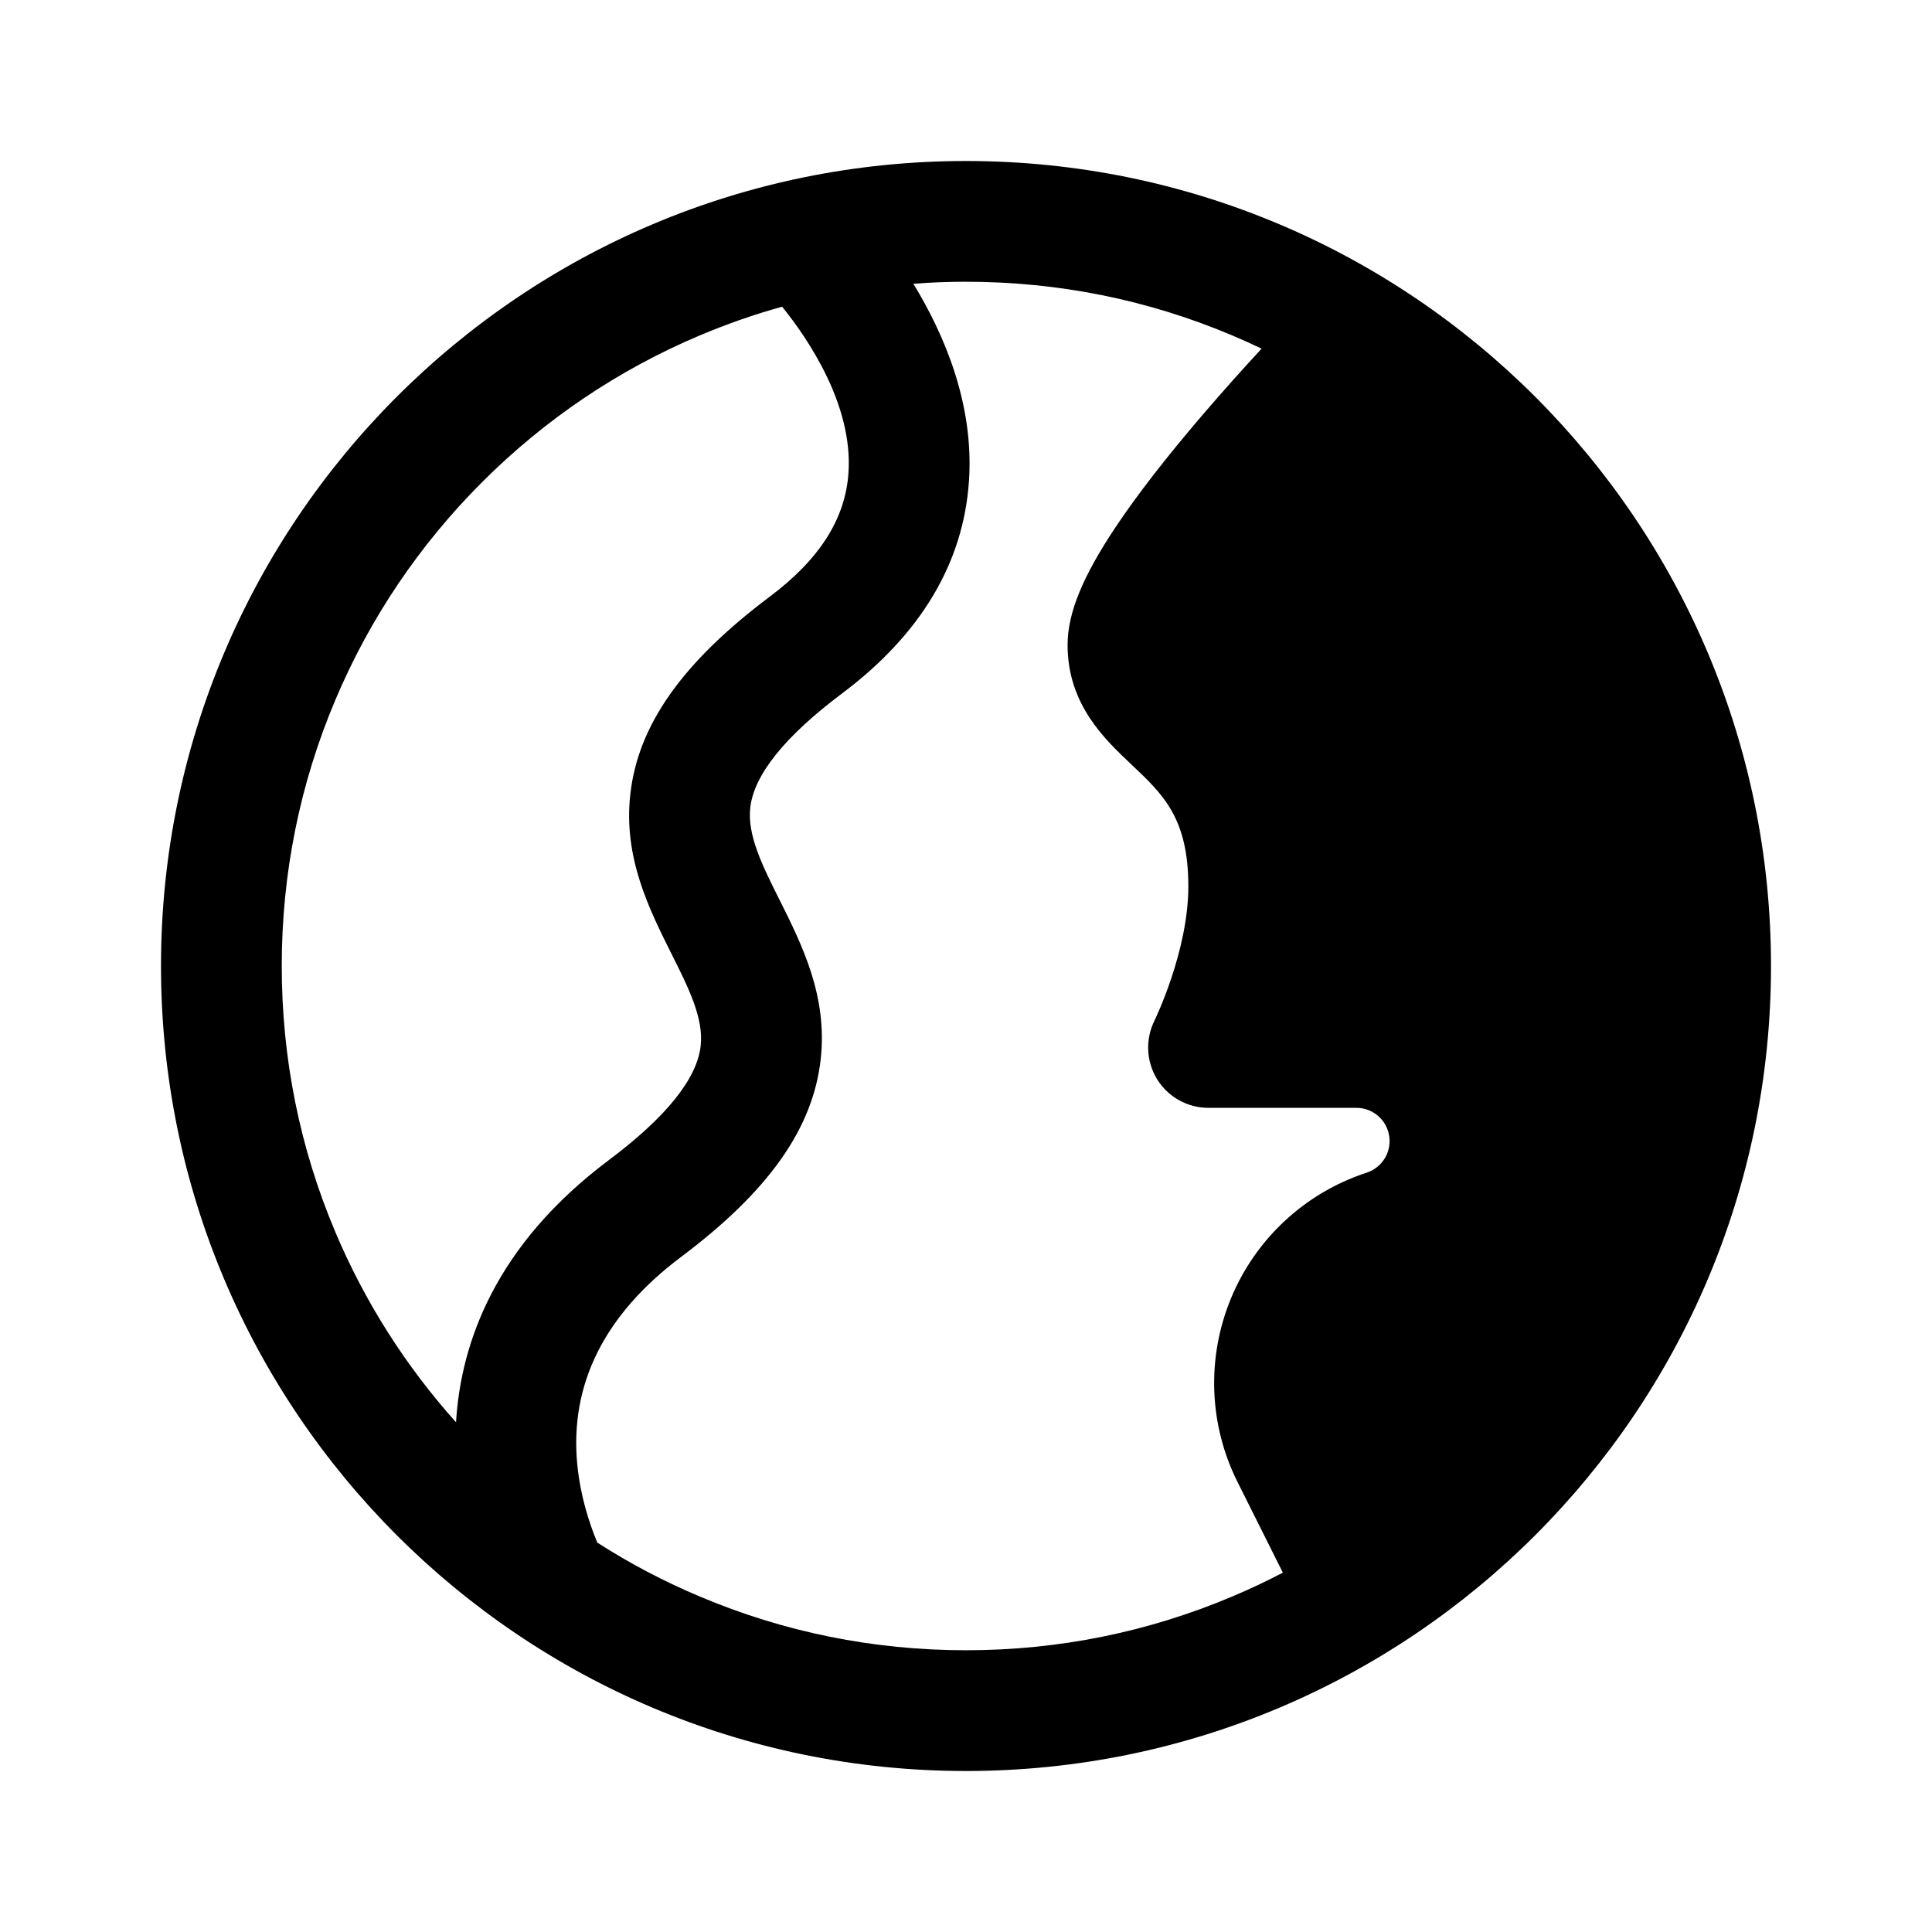 <?xml version="1.0" encoding="UTF-8"?>
<svg xmlns:svg="http://www.w3.org/2000/svg" viewBox="0 0 24 24" fill="none">
<svg:path d="M12 3.5C13.148 3.5 14.261 3.724 15.308 4.167C15.431 4.219 15.552 4.274 15.672 4.331C15.447 4.574 15.196 4.854 14.943 5.149C14.488 5.68 14.123 6.151 13.857 6.55C13.446 7.167 13.262 7.618 13.262 8.012C13.262 8.75 13.722 9.183 14.057 9.499L14.058 9.5C14.451 9.871 14.762 10.165 14.762 11.012C14.762 11.816 14.345 12.67 14.342 12.677C14.226 12.909 14.238 13.185 14.374 13.407C14.511 13.628 14.752 13.762 15.012 13.762H16.85C17.078 13.762 17.262 13.947 17.262 14.175C17.262 14.352 17.149 14.509 16.981 14.566L16.963 14.572C16.206 14.824 15.597 15.391 15.292 16.128C14.987 16.865 15.016 17.697 15.373 18.41L15.936 19.536C15.732 19.643 15.522 19.742 15.308 19.832C14.261 20.275 13.148 20.5 12 20.5C10.852 20.5 9.739 20.275 8.692 19.832C8.247 19.645 7.822 19.421 7.42 19.163C7.316 18.913 7.208 18.574 7.171 18.191C7.075 17.195 7.51 16.327 8.462 15.613C9.549 14.797 10.1 14.017 10.195 13.158C10.282 12.375 9.964 11.739 9.683 11.177C9.468 10.747 9.282 10.375 9.32 10.033C9.366 9.625 9.75 9.147 10.462 8.613C11.439 7.88 11.969 6.992 12.037 5.973C12.101 5.024 11.733 4.158 11.346 3.525C11.563 3.508 11.781 3.5 12 3.5ZM17.205 18.721C17.487 18.502 17.756 18.265 18.011 18.01C18.791 17.229 19.405 16.32 19.833 15.308C20.276 14.261 20.5 13.148 20.5 12C20.5 10.852 20.276 9.739 19.833 8.692C19.405 7.68 18.791 6.771 18.011 5.989C17.691 5.67 17.351 5.379 16.99 5.117C16.744 5.378 16.442 5.708 16.139 6.059C14.926 7.465 14.779 7.954 14.763 8.024C14.771 8.1 14.852 8.187 15.086 8.408L15.086 8.408C15.555 8.85 16.263 9.518 16.263 11.012C16.263 11.454 16.183 11.889 16.082 12.262H16.851C17.905 12.262 18.763 13.12 18.763 14.175C18.763 14.999 18.237 15.728 17.455 15.989L17.438 15.995C17.093 16.11 16.817 16.367 16.678 16.703C16.539 17.038 16.553 17.416 16.715 17.74L17.205 18.721ZM7.562 14.412C6.159 15.465 5.725 16.671 5.665 17.668C5.037 16.967 4.534 16.175 4.167 15.308C3.724 14.261 3.5 13.148 3.5 12C3.5 10.852 3.724 9.739 4.167 8.692C4.595 7.68 5.208 6.771 5.989 5.989C6.771 5.208 7.68 4.595 8.692 4.167C9.027 4.026 9.368 3.906 9.716 3.81C10.043 4.215 10.597 5.034 10.54 5.873C10.502 6.444 10.182 6.947 9.562 7.412C8.476 8.228 7.925 9.008 7.83 9.867C7.742 10.65 8.061 11.287 8.341 11.848C8.557 12.278 8.742 12.65 8.704 12.992C8.659 13.4 8.275 13.878 7.562 14.412ZM12 2C6.477 2 2 6.477 2 12C2 17.523 6.477 22 12 22C17.523 22 22 17.523 22 12C22 6.477 17.523 2 12 2Z" fill="currentColor" fillRule="evenodd" clipRule="evenodd" />
</svg>

